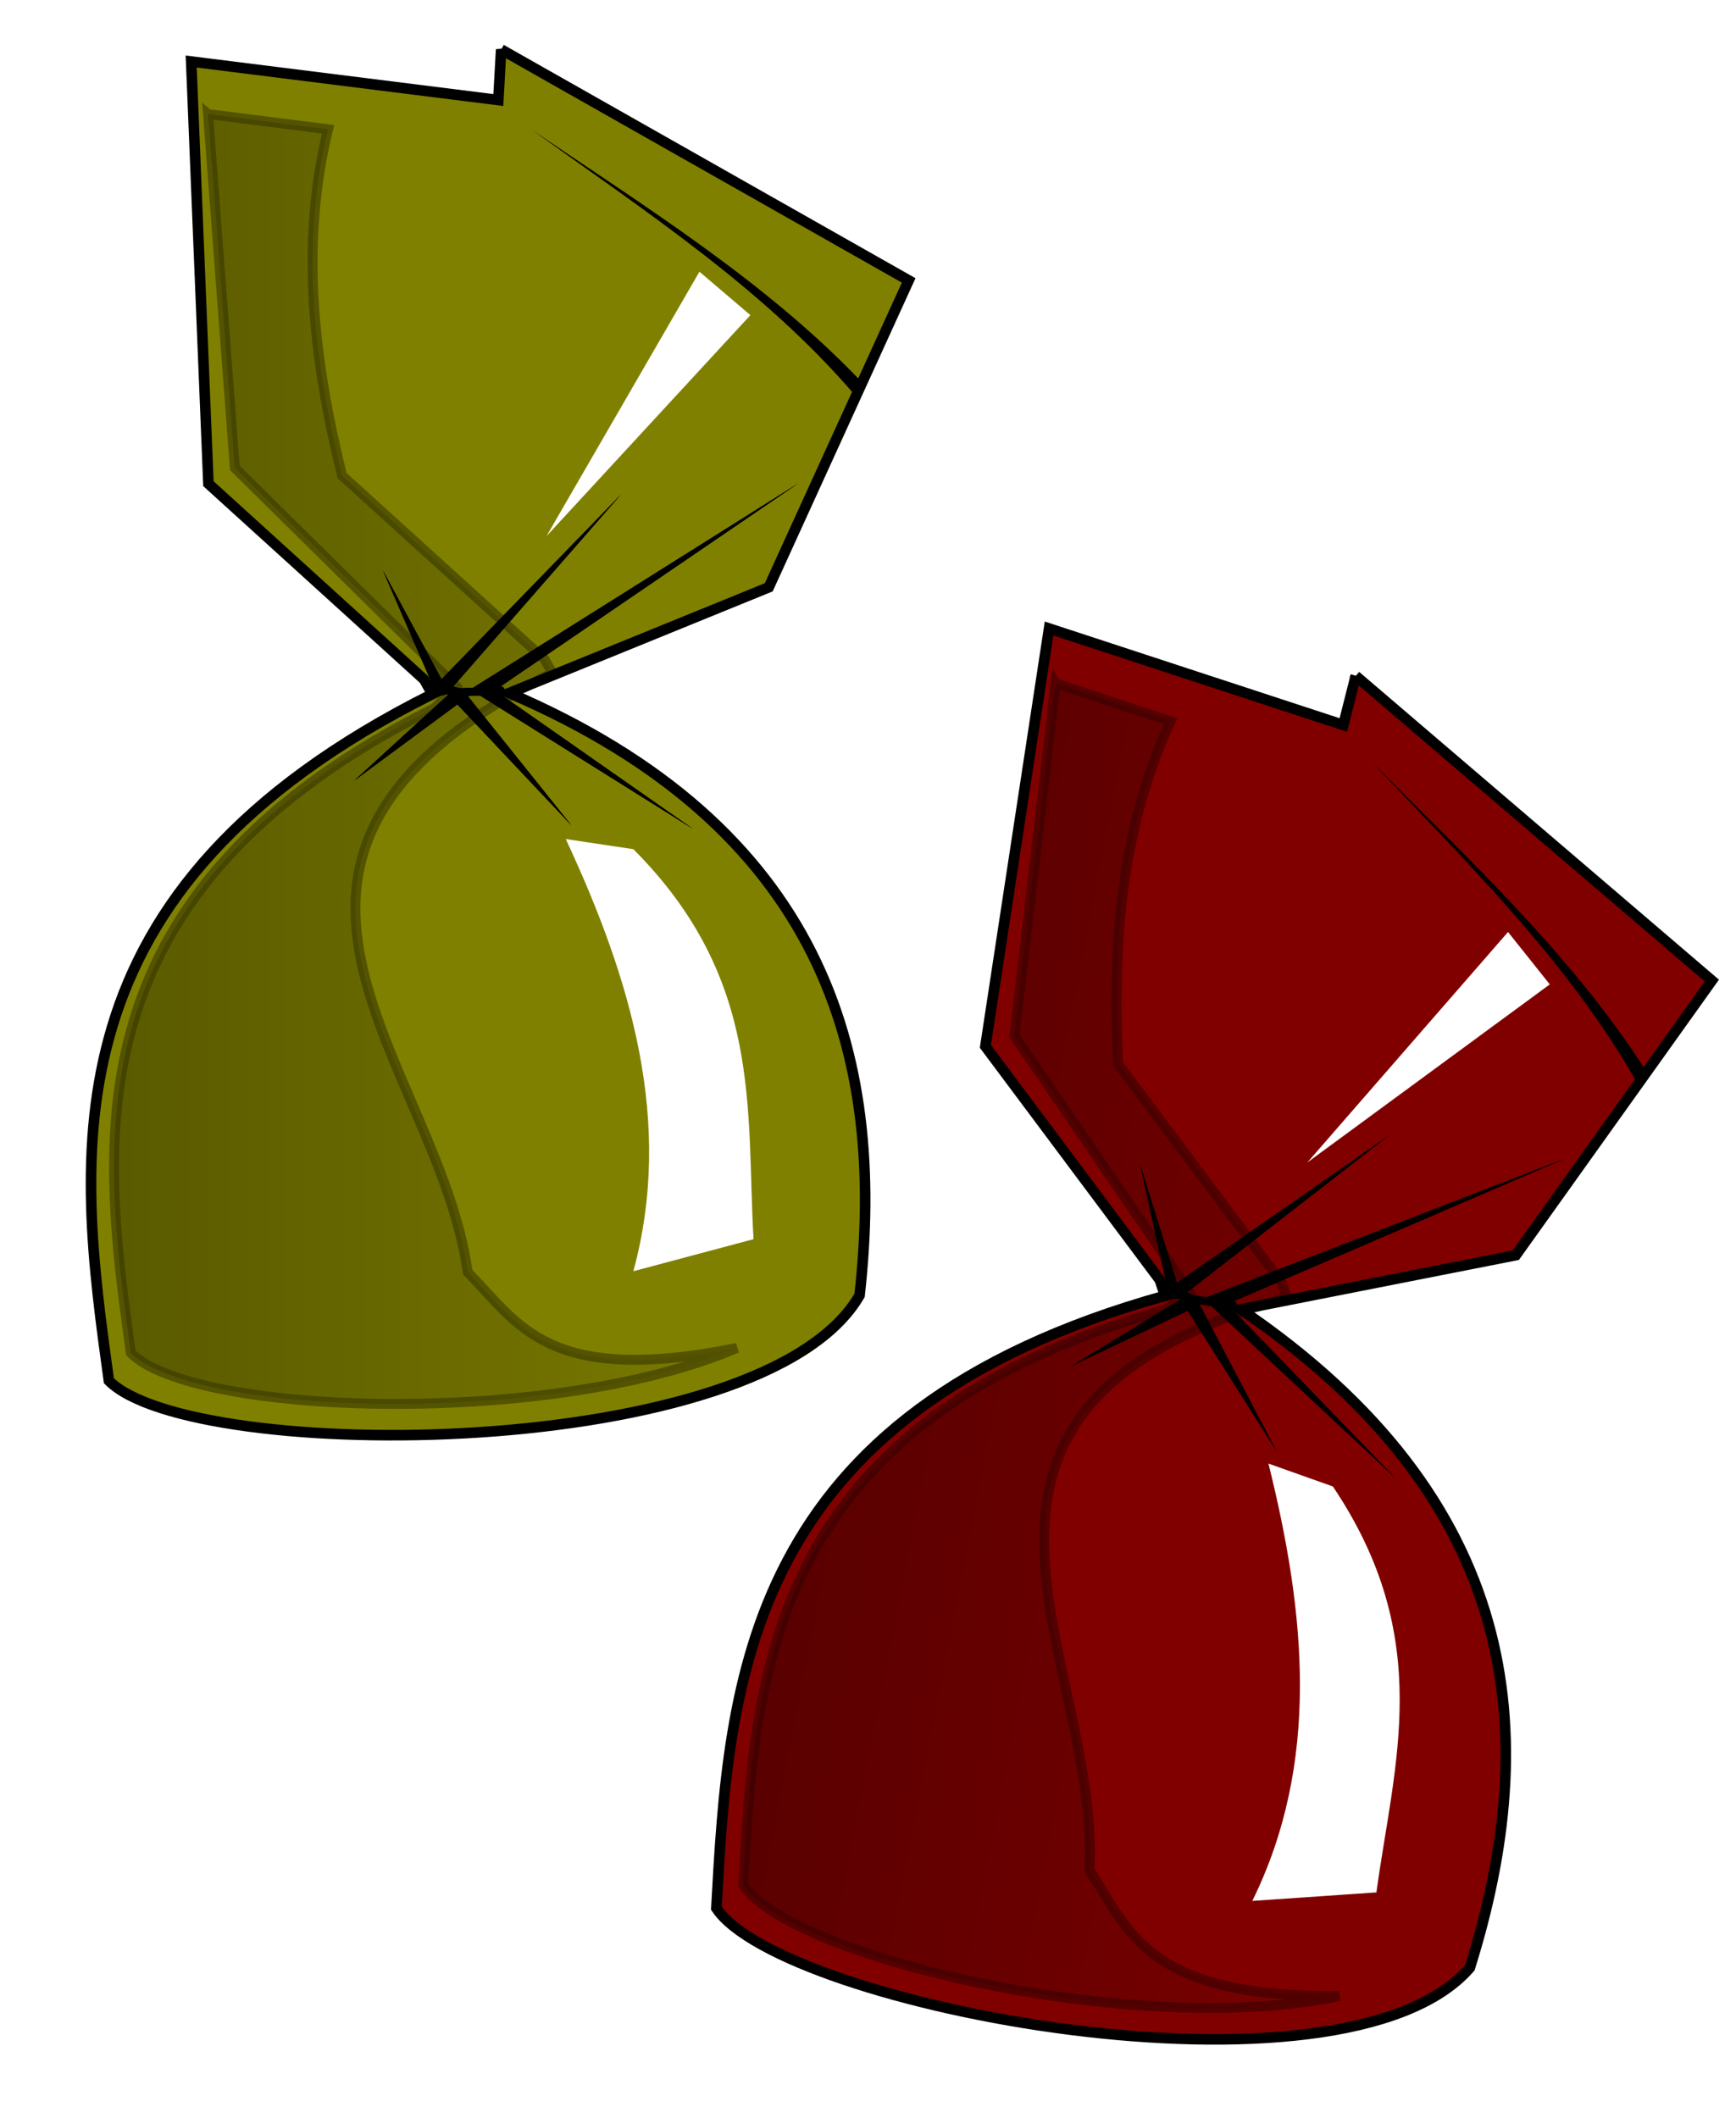<?xml version="1.0" encoding="UTF-8" standalone="no"?>
<!-- Created with Inkscape (http://www.inkscape.org/) -->

<svg
   xmlns:dc="http://purl.org/dc/elements/1.1/"
   xmlns:cc="http://creativecommons.org/ns#"
   xmlns:rdf="http://www.w3.org/1999/02/22-rdf-syntax-ns#"
   xmlns:svg="http://www.w3.org/2000/svg"
   xmlns="http://www.w3.org/2000/svg"
   xmlns:xlink="http://www.w3.org/1999/xlink"
   xmlns:sodipodi="http://sodipodi.sourceforge.net/DTD/sodipodi-0.dtd"
   xmlns:inkscape="http://www.inkscape.org/namespaces/inkscape"
   width="328.376"
   height="400.545"
   id="svg11762"
   version="1.1"
   inkscape:version="0.48.3.1 r9886"
   sodipodi:docname="caramelos_1.svg"
   inkscape:export-filename="/home/tarrito/Documents/pagina_mirror/comida/caramelos_1.png"
   inkscape:export-xdpi="90"
   inkscape:export-ydpi="90">
  <defs
     id="defs11764">
    <inkscape:perspective
       sodipodi:type="inkscape:persp3d"
       inkscape:vp_x="0 : 526.18109 : 1"
       inkscape:vp_y="0 : 1000 : 0"
       inkscape:vp_z="744.09448 : 526.18109 : 1"
       inkscape:persp3d-origin="372.04724 : 350.78739 : 1"
       id="perspective11770" />
    <inkscape:perspective
       id="perspective11824"
       inkscape:persp3d-origin="0.5 : 0.33333333 : 1"
       inkscape:vp_z="1 : 0.5 : 1"
       inkscape:vp_y="0 : 1000 : 0"
       inkscape:vp_x="0 : 0.5 : 1"
       sodipodi:type="inkscape:persp3d" />
    <linearGradient
       inkscape:collect="always"
       xlink:href="#linearGradient11290-2-6"
       id="linearGradient11392-4"
       gradientUnits="userSpaceOnUse"
       x1="58.791"
       y1="747.861"
       x2="139.274"
       y2="747.861"
       gradientTransform="translate(108.094,37.359)" />
    <linearGradient
       inkscape:collect="always"
       id="linearGradient11290-2-6">
      <stop
         style="stop-color:#000000;stop-opacity:1;"
         offset="0"
         id="stop11292-4-2" />
      <stop
         style="stop-color:#000000;stop-opacity:0;"
         offset="1"
         id="stop11294-7-5" />
    </linearGradient>
    <filter
       color-interpolation-filters="sRGB"
       inkscape:collect="always"
       id="filter11260-7-8"
       x="-0.175"
       width="1.35"
       y="-0.085"
       height="1.169">
      <feGaussianBlur
         inkscape:collect="always"
         stdDeviation="4.297"
         id="feGaussianBlur11262-5-6" />
    </filter>
    <filter
       color-interpolation-filters="sRGB"
       inkscape:collect="always"
       id="filter11286-4-2"
       x="-1.004"
       width="3.007"
       y="-0.436"
       height="1.872">
      <feGaussianBlur
         inkscape:collect="always"
         stdDeviation="7.426"
         id="feGaussianBlur11288-8-8" />
    </filter>
    <filter
       color-interpolation-filters="sRGB"
       inkscape:collect="always"
       id="filter11463-4"
       x="-0.081"
       width="1.163"
       y="-0.105"
       height="1.209">
      <feGaussianBlur
         inkscape:collect="always"
         stdDeviation="1.424"
         id="feGaussianBlur11465-7" />
    </filter>
    <filter
       color-interpolation-filters="sRGB"
       inkscape:collect="always"
       id="filter11286-4-2-1"
       x="-1.004"
       width="3.007"
       y="-0.436"
       height="1.872">
      <feGaussianBlur
         inkscape:collect="always"
         stdDeviation="7.426"
         id="feGaussianBlur11288-8-8-9" />
    </filter>
    <linearGradient
       inkscape:collect="always"
       xlink:href="#linearGradient11290-2-6-3"
       id="linearGradient11392-4-9"
       gradientUnits="userSpaceOnUse"
       x1="58.791"
       y1="747.861"
       x2="139.274"
       y2="747.861"
       gradientTransform="translate(108.094,37.359)" />
    <linearGradient
       inkscape:collect="always"
       id="linearGradient11290-2-6-3">
      <stop
         style="stop-color:#000000;stop-opacity:1;"
         offset="0"
         id="stop11292-4-2-3" />
      <stop
         style="stop-color:#000000;stop-opacity:0;"
         offset="1"
         id="stop11294-7-5-8" />
    </linearGradient>
    <filter
       color-interpolation-filters="sRGB"
       inkscape:collect="always"
       id="filter11260-7-8-0"
       x="-0.175"
       width="1.35"
       y="-0.085"
       height="1.169">
      <feGaussianBlur
         inkscape:collect="always"
         stdDeviation="4.297"
         id="feGaussianBlur11262-5-6-5" />
    </filter>
    <filter
       color-interpolation-filters="sRGB"
       inkscape:collect="always"
       id="filter11286-4-2-6"
       x="-1.004"
       width="3.007"
       y="-0.436"
       height="1.872">
      <feGaussianBlur
         inkscape:collect="always"
         stdDeviation="7.426"
         id="feGaussianBlur11288-8-8-6" />
    </filter>
    <filter
       color-interpolation-filters="sRGB"
       inkscape:collect="always"
       id="filter11463-4-4"
       x="-0.081"
       width="1.163"
       y="-0.105"
       height="1.209">
      <feGaussianBlur
         inkscape:collect="always"
         stdDeviation="1.424"
         id="feGaussianBlur11465-7-0" />
    </filter>
    <filter
       color-interpolation-filters="sRGB"
       inkscape:collect="always"
       id="filter11286-4-2-1-0"
       x="-1.004"
       width="3.007"
       y="-0.436"
       height="1.872">
      <feGaussianBlur
         inkscape:collect="always"
         stdDeviation="7.426"
         id="feGaussianBlur11288-8-8-9-4" />
    </filter>
  </defs>
  <sodipodi:namedview
     id="base"
     pagecolor="#ffffff"
     bordercolor="#666666"
     borderopacity="1.0"
     inkscape:pageopacity="0.0"
     inkscape:pageshadow="2"
     inkscape:zoom="0.35"
     inkscape:cx="162.75928"
     inkscape:cy="8.8439881"
     inkscape:document-units="px"
     inkscape:current-layer="layer1"
     showgrid="false"
     inkscape:window-width="1264"
     inkscape:window-height="715"
     inkscape:window-x="0"
     inkscape:window-y="48"
     inkscape:window-maximized="1"
     fit-margin-top="0"
     fit-margin-left="0"
     fit-margin-right="0"
     fit-margin-bottom="0" />
  <g
     inkscape:label="Capa 1"
     inkscape:groupmode="layer"
     id="layer1"
     transform="translate(-187.241,-140.661)">
    <g
       transform="matrix(2,0,0,2,129.185,-1236.261)"
       id="g11772">
      <g
         id="g11622">
        <g
           transform="translate(-137.857,-25)"
           id="g11467-2">
          <path
             sodipodi:nodetypes="cccccccccccc"
             id="path3863-0-8-4"
             d="m 214.284,718.139 -0.268,4.78 -29.049,-3.641 1.63,39.913 20.399,18.515 0.776,1.378 c -36.991,18.522 -33.524,43.6 -30.589,64.916 7.836,7.911 61.858,7.795 71,-8.075 2.572,-23.062 -3.624,-44.287 -33.14,-56.943 l 24.549,-9.996 13.235,-29.013 -38.543,-21.833 z"
             style="fill:#808000;stroke:#000000;stroke-width:1px;stroke-linecap:butt;stroke-linejoin:miter;stroke-opacity:1"
             inkscape:connector-curvature="0" />
          <path
             sodipodi:nodetypes="cccc"
             id="path3905-5-6-0"
             d="m 247.744,750.828 c -8.548,-10.008 -19.779,-17.353 -30.589,-25.117 10.845,7.351 22.065,14.33 30.973,23.603 l -0.385,1.514 z"
             style="color:#000000;fill:#000000;fill-opacity:1;fill-rule:nonzero;stroke:none;stroke-width:1px;marker:none;visibility:visible;display:inline;overflow:visible;enable-background:accumulate"
             inkscape:connector-curvature="0" />
          <g
             id="g11411-6">
            <path
               style="color:#000000;fill:#000000;fill-opacity:1;fill-rule:nonzero;stroke:none;stroke-width:1px;marker:none;visibility:visible;display:inline;overflow:visible;enable-background:accumulate"
               d="m 210.137,778.592 1.902,0.432 -2.28,-0.665 15.853,-18.143 -18.079,18.601 2.605,-0.224 z"
               id="path3875-9-9-2"
               sodipodi:nodetypes="cccccc"
               inkscape:connector-curvature="0" />
            <path
               style="color:#000000;fill:#000000;fill-opacity:1;fill-rule:nonzero;stroke:none;stroke-width:1px;marker:none;visibility:visible;display:inline;overflow:visible;enable-background:accumulate"
               d="m 211.146,778.785 31.263,-19.643 -28.358,19.338 -2.905,0.305 z"
               id="path3885-2-3-9"
               sodipodi:nodetypes="cccc"
               inkscape:connector-curvature="0" />
            <path
               style="color:#000000;fill:#000000;fill-opacity:1;fill-rule:nonzero;stroke:none;stroke-width:1px;marker:none;visibility:visible;display:inline;overflow:visible;enable-background:accumulate"
               d="m 209.884,778.591 -9.503,8.677 10.89,-8.04 -1.387,-0.637 z"
               id="path3915-4-8-9"
               inkscape:connector-curvature="0" />
            <path
               style="color:#000000;fill:#000000;fill-opacity:1;fill-rule:nonzero;stroke:none;stroke-width:1px;marker:none;visibility:visible;display:inline;overflow:visible;enable-background:accumulate"
               d="m 208.748,778.586 12.199,12.926 -9.84,-12.269 3.916,-0.071 -0.59,-0.8 -5.686,0.215 0,3e-5 z"
               id="path3925-0-0-0"
               sodipodi:nodetypes="ccccccc"
               inkscape:connector-curvature="0" />
            <path
               style="color:#000000;fill:#000000;fill-opacity:1;fill-rule:nonzero;stroke:none;stroke-width:1px;marker:none;visibility:visible;display:inline;overflow:visible;enable-background:accumulate"
               d="m 208.267,779.305 -5.178,-11.939 6.295,11.676 -1.117,0.264 z"
               id="path3935-5-2-8"
               sodipodi:nodetypes="cccc"
               inkscape:connector-curvature="0" />
            <path
               style="color:#000000;fill:#000000;fill-opacity:1;fill-rule:nonzero;stroke:none;stroke-width:1px;marker:none;visibility:visible;display:inline;overflow:visible;enable-background:accumulate"
               d="m 211.796,778.917 20.666,12.935 -18.879,-13.196 -1.787,0.261 z"
               id="path3947-9-1-1"
               inkscape:connector-curvature="0" />
          </g>
          <path
             sodipodi:nodetypes="cccccccccccc"
             id="path3863-0-4-0-3"
             d="m 186.56,724.244 2.536,33.456 20.927,20.652 -2.044,2.049 c -34.73,17.39 -31.479,40.956 -28.724,60.968 5.909,5.966 39.776,7.049 57.33,-0.469 -17.995,3.629 -20.652,-2.3 -25.467,-7.161 -2.755,-20.013 -26.721,-39.263 8.01,-56.653 l -0.733,-1.291 -19.159,-17.369 c -2.686,-10.914 -3.992,-21.829 -1.32,-32.743 l -11.355,-1.438 z"
             style="opacity:0.588;fill:url(#linearGradient11392-4);fill-opacity:1;stroke:#000000;stroke-width:0.939px;stroke-linecap:butt;stroke-linejoin:miter;stroke-opacity:1;filter:url(#filter11260-7-8)"
             inkscape:connector-curvature="0" />
          <path
             sodipodi:nodetypes="ccccc"
             id="path11264-5-1"
             d="m 220.395,792.787 c 6.218,13.348 10.202,26.844 6.392,40.86 l 11.364,-3.03 c -0.697,-12.29 0.899,-24.58 -11.364,-36.871 l -6.392,-0.959 z"
             style="fill:#ffffff;stroke:none;filter:url(#filter11286-4-2)"
             inkscape:connector-curvature="0" />
          <g
             style="filter:url(#filter11463-4)"
             id="g11411-1-1"
             transform="translate(0,2.6171874e-6)">
            <path
               style="color:#000000;fill:#000000;fill-opacity:1;fill-rule:nonzero;stroke:none;stroke-width:1px;marker:none;visibility:visible;display:inline;overflow:visible;enable-background:accumulate"
               d="m 210.137,778.592 1.902,0.432 -2.28,-0.665 15.853,-18.143 -18.079,18.601 2.605,-0.224 z"
               id="path3875-9-9-1-0"
               sodipodi:nodetypes="cccccc"
               inkscape:connector-curvature="0" />
            <path
               style="color:#000000;fill:#000000;fill-opacity:1;fill-rule:nonzero;stroke:none;stroke-width:1px;marker:none;visibility:visible;display:inline;overflow:visible;enable-background:accumulate"
               d="m 211.146,778.785 31.263,-19.643 -28.358,19.338 -2.905,0.305 z"
               id="path3885-2-3-0-3"
               sodipodi:nodetypes="cccc"
               inkscape:connector-curvature="0" />
            <path
               style="color:#000000;fill:#000000;fill-opacity:1;fill-rule:nonzero;stroke:none;stroke-width:1px;marker:none;visibility:visible;display:inline;overflow:visible;enable-background:accumulate"
               d="m 209.884,778.591 -9.503,8.677 10.89,-8.04 -1.387,-0.637 z"
               id="path3915-4-8-8-4"
               inkscape:connector-curvature="0" />
            <path
               style="color:#000000;fill:#000000;fill-opacity:1;fill-rule:nonzero;stroke:none;stroke-width:1px;marker:none;visibility:visible;display:inline;overflow:visible;enable-background:accumulate"
               d="m 208.748,778.586 12.199,12.926 -9.84,-12.269 3.916,-0.071 -0.59,-0.8 -5.686,0.215 0,3e-5 z"
               id="path3925-0-0-5-0"
               sodipodi:nodetypes="ccccccc"
               inkscape:connector-curvature="0" />
            <path
               style="color:#000000;fill:#000000;fill-opacity:1;fill-rule:nonzero;stroke:none;stroke-width:1px;marker:none;visibility:visible;display:inline;overflow:visible;enable-background:accumulate"
               d="m 208.267,779.305 -5.178,-11.939 6.295,11.676 -1.117,0.264 z"
               id="path3935-5-2-0-3"
               sodipodi:nodetypes="cccc"
               inkscape:connector-curvature="0" />
            <path
               style="color:#000000;fill:#000000;fill-opacity:1;fill-rule:nonzero;stroke:none;stroke-width:1px;marker:none;visibility:visible;display:inline;overflow:visible;enable-background:accumulate"
               d="m 211.796,778.917 20.666,12.935 -18.879,-13.196 -1.787,0.261 z"
               id="path3947-9-1-6-9"
               inkscape:connector-curvature="0" />
          </g>
        </g>
        <path
           style="color:#000000;fill:#ffffff;fill-opacity:1;fill-rule:nonzero;stroke:none;stroke-width:1px;marker:none;visibility:visible;display:inline;overflow:visible;filter:url(#filter11286-4-2-1);enable-background:accumulate"
           d="m 95.179,714.148 -14.464,25 L 100,718.255 95.179,714.148 z"
           id="path11593"
           inkscape:connector-curvature="0" />
      </g>
      <g
         id="g11622-6"
         transform="matrix(0.982,0.191,-0.191,0.982,214.591,57.103)">
        <g
           transform="translate(-137.857,-25)"
           id="g11467-2-2">
          <path
             sodipodi:nodetypes="cccccccccccc"
             id="path3863-0-8-4-6"
             d="m 214.284,718.139 -0.268,4.78 -29.049,-3.641 1.63,39.913 20.399,18.515 0.776,1.378 c -36.991,18.522 -33.524,43.6 -30.589,64.916 7.836,7.911 61.858,7.795 71,-8.075 2.572,-23.062 -3.624,-44.287 -33.14,-56.943 l 24.549,-9.996 13.235,-29.013 -38.543,-21.833 z"
             style="fill:#800000;stroke:#000000;stroke-width:1px;stroke-linecap:butt;stroke-linejoin:miter;stroke-opacity:1"
             inkscape:connector-curvature="0" />
          <path
             sodipodi:nodetypes="cccc"
             id="path3905-5-6-0-7"
             d="m 247.744,750.828 c -8.548,-10.008 -19.779,-17.353 -30.589,-25.117 10.845,7.351 22.065,14.33 30.973,23.603 l -0.385,1.514 z"
             style="color:#000000;fill:#000000;fill-opacity:1;fill-rule:nonzero;stroke:none;stroke-width:1px;marker:none;visibility:visible;display:inline;overflow:visible;enable-background:accumulate"
             inkscape:connector-curvature="0" />
          <g
             id="g11411-6-5">
            <path
               style="color:#000000;fill:#000000;fill-opacity:1;fill-rule:nonzero;stroke:none;stroke-width:1px;marker:none;visibility:visible;display:inline;overflow:visible;enable-background:accumulate"
               d="m 210.137,778.592 1.902,0.432 -2.28,-0.665 15.853,-18.143 -18.079,18.601 2.605,-0.224 z"
               id="path3875-9-9-2-6"
               sodipodi:nodetypes="cccccc"
               inkscape:connector-curvature="0" />
            <path
               style="color:#000000;fill:#000000;fill-opacity:1;fill-rule:nonzero;stroke:none;stroke-width:1px;marker:none;visibility:visible;display:inline;overflow:visible;enable-background:accumulate"
               d="m 211.146,778.785 31.263,-19.643 -28.358,19.338 -2.905,0.305 z"
               id="path3885-2-3-9-9"
               sodipodi:nodetypes="cccc"
               inkscape:connector-curvature="0" />
            <path
               style="color:#000000;fill:#000000;fill-opacity:1;fill-rule:nonzero;stroke:none;stroke-width:1px;marker:none;visibility:visible;display:inline;overflow:visible;enable-background:accumulate"
               d="m 209.884,778.591 -9.503,8.677 10.89,-8.04 -1.387,-0.637 z"
               id="path3915-4-8-9-8"
               inkscape:connector-curvature="0" />
            <path
               style="color:#000000;fill:#000000;fill-opacity:1;fill-rule:nonzero;stroke:none;stroke-width:1px;marker:none;visibility:visible;display:inline;overflow:visible;enable-background:accumulate"
               d="m 208.748,778.586 12.199,12.926 -9.84,-12.269 3.916,-0.071 -0.59,-0.8 -5.686,0.215 0,3e-5 z"
               id="path3925-0-0-0-7"
               sodipodi:nodetypes="ccccccc"
               inkscape:connector-curvature="0" />
            <path
               style="color:#000000;fill:#000000;fill-opacity:1;fill-rule:nonzero;stroke:none;stroke-width:1px;marker:none;visibility:visible;display:inline;overflow:visible;enable-background:accumulate"
               d="m 208.267,779.305 -5.178,-11.939 6.295,11.676 -1.117,0.264 z"
               id="path3935-5-2-8-2"
               sodipodi:nodetypes="cccc"
               inkscape:connector-curvature="0" />
            <path
               style="color:#000000;fill:#000000;fill-opacity:1;fill-rule:nonzero;stroke:none;stroke-width:1px;marker:none;visibility:visible;display:inline;overflow:visible;enable-background:accumulate"
               d="m 211.796,778.917 20.666,12.935 -18.879,-13.196 -1.787,0.261 z"
               id="path3947-9-1-1-8"
               inkscape:connector-curvature="0" />
          </g>
          <path
             sodipodi:nodetypes="cccccccccccc"
             id="path3863-0-4-0-3-2"
             d="m 186.56,724.244 2.536,33.456 20.927,20.652 -2.044,2.049 c -34.73,17.39 -31.479,40.956 -28.724,60.968 5.909,5.966 39.776,7.049 57.33,-0.469 -17.995,3.629 -20.652,-2.3 -25.467,-7.161 -2.755,-20.013 -26.721,-39.263 8.01,-56.653 l -0.733,-1.291 -19.159,-17.369 c -2.686,-10.914 -3.992,-21.829 -1.32,-32.743 l -11.355,-1.438 z"
             style="opacity:0.588;fill:url(#linearGradient11392-4-9);fill-opacity:1;stroke:#000000;stroke-width:0.939px;stroke-linecap:butt;stroke-linejoin:miter;stroke-opacity:1;filter:url(#filter11260-7-8-0)"
             inkscape:connector-curvature="0" />
          <path
             sodipodi:nodetypes="ccccc"
             id="path11264-5-1-9"
             d="m 220.395,792.787 c 6.218,13.348 10.202,26.844 6.392,40.86 l 11.364,-3.03 c -0.697,-12.29 0.899,-24.58 -11.364,-36.871 l -6.392,-0.959 z"
             style="fill:#ffffff;stroke:none;filter:url(#filter11286-4-2-6)"
             inkscape:connector-curvature="0" />
          <g
             style="filter:url(#filter11463-4-4)"
             id="g11411-1-1-9"
             transform="translate(0,2.6171874e-6)">
            <path
               style="color:#000000;fill:#000000;fill-opacity:1;fill-rule:nonzero;stroke:none;stroke-width:1px;marker:none;visibility:visible;display:inline;overflow:visible;enable-background:accumulate"
               d="m 210.137,778.592 1.902,0.432 -2.28,-0.665 15.853,-18.143 -18.079,18.601 2.605,-0.224 z"
               id="path3875-9-9-1-0-6"
               sodipodi:nodetypes="cccccc"
               inkscape:connector-curvature="0" />
            <path
               style="color:#000000;fill:#000000;fill-opacity:1;fill-rule:nonzero;stroke:none;stroke-width:1px;marker:none;visibility:visible;display:inline;overflow:visible;enable-background:accumulate"
               d="m 211.146,778.785 31.263,-19.643 -28.358,19.338 -2.905,0.305 z"
               id="path3885-2-3-0-3-0"
               sodipodi:nodetypes="cccc"
               inkscape:connector-curvature="0" />
            <path
               style="color:#000000;fill:#000000;fill-opacity:1;fill-rule:nonzero;stroke:none;stroke-width:1px;marker:none;visibility:visible;display:inline;overflow:visible;enable-background:accumulate"
               d="m 209.884,778.591 -9.503,8.677 10.89,-8.04 -1.387,-0.637 z"
               id="path3915-4-8-8-4-2"
               inkscape:connector-curvature="0" />
            <path
               style="color:#000000;fill:#000000;fill-opacity:1;fill-rule:nonzero;stroke:none;stroke-width:1px;marker:none;visibility:visible;display:inline;overflow:visible;enable-background:accumulate"
               d="m 208.748,778.586 12.199,12.926 -9.84,-12.269 3.916,-0.071 -0.59,-0.8 -5.686,0.215 0,3e-5 z"
               id="path3925-0-0-5-0-7"
               sodipodi:nodetypes="ccccccc"
               inkscape:connector-curvature="0" />
            <path
               style="color:#000000;fill:#000000;fill-opacity:1;fill-rule:nonzero;stroke:none;stroke-width:1px;marker:none;visibility:visible;display:inline;overflow:visible;enable-background:accumulate"
               d="m 208.267,779.305 -5.178,-11.939 6.295,11.676 -1.117,0.264 z"
               id="path3935-5-2-0-3-6"
               sodipodi:nodetypes="cccc"
               inkscape:connector-curvature="0" />
            <path
               style="color:#000000;fill:#000000;fill-opacity:1;fill-rule:nonzero;stroke:none;stroke-width:1px;marker:none;visibility:visible;display:inline;overflow:visible;enable-background:accumulate"
               d="m 211.796,778.917 20.666,12.935 -18.879,-13.196 -1.787,0.261 z"
               id="path3947-9-1-6-9-1"
               inkscape:connector-curvature="0" />
          </g>
        </g>
        <path
           style="color:#000000;fill:#ffffff;fill-opacity:1;fill-rule:nonzero;stroke:none;stroke-width:1px;marker:none;visibility:visible;display:inline;overflow:visible;filter:url(#filter11286-4-2-1-0);enable-background:accumulate"
           d="m 95.179,714.148 -14.464,25 L 100,718.255 95.179,714.148 z"
           id="path11593-3"
           inkscape:connector-curvature="0" />
      </g>
    </g>
  </g>
</svg>
